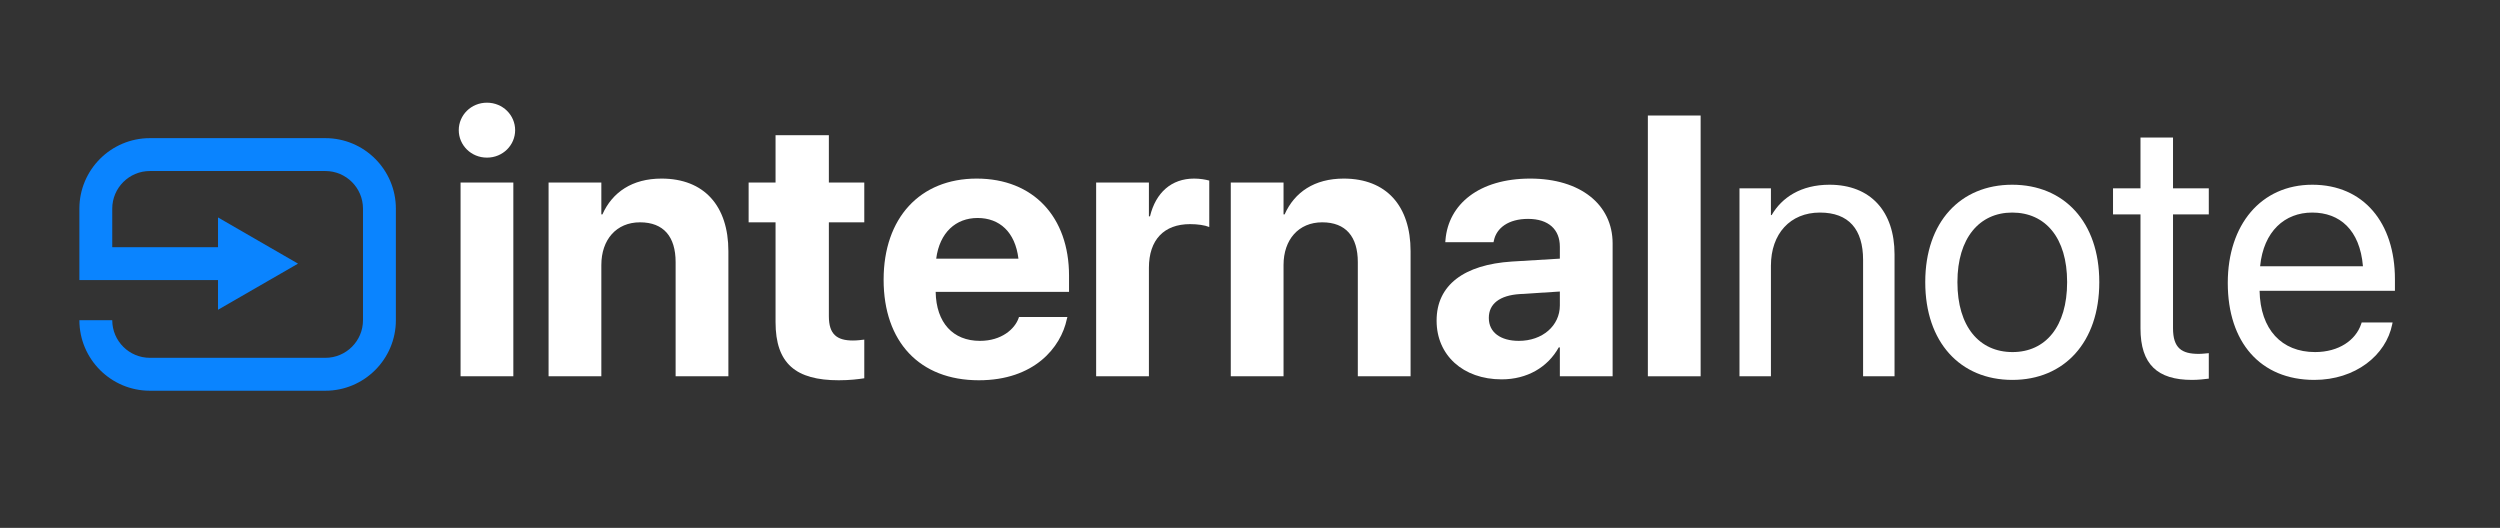 <?xml version="1.0" encoding="UTF-8"?>
<svg width="2425px" height="512px" viewBox="0 0 2425 512" version="1.1" xmlns="http://www.w3.org/2000/svg" xmlns:xlink="http://www.w3.org/1999/xlink">
    <rect x="0" y="0" width="2425" height="512" fill="#333333" stroke="none"/>
    <title>internalnote_logo_dark copy</title>
    <g id="internalnote_logo_dark-copy" stroke="none" stroke-width="1" fill="none" fill-rule="evenodd">
        <g id="internalnote" transform="translate(444.997, 99.606)" fill="#FFFFFF" fill-rule="nonzero">
            <g>
                <path d="M27.346,53.289 C42.771,53.289 54.691,41.194 54.691,26.645 C54.691,12.095 42.771,0 27.346,0 C11.92,0 0,12.095 0,26.645 C0,41.194 11.92,53.289 27.346,53.289 Z M1.753,265.394 L52.938,265.394 L52.938,77.479 L1.753,77.479 L1.753,265.394 Z" id="Shape"></path>
                <path d="M87.121,265.394 L138.306,265.394 L138.306,157.413 C138.306,132.872 152.855,116.044 175.819,116.044 C198.782,116.044 210.352,130.067 210.352,154.608 L210.352,265.394 L261.537,265.394 L261.537,144.091 C261.537,100.092 238.048,73.623 196.679,73.623 C168.281,73.623 148.999,86.77 139.358,108.331 L138.306,108.331 L138.306,77.479 L87.121,77.479 L87.121,265.394 Z" id="Path"></path>
                <path d="M368.641,269.25 C379.334,269.25 387.573,268.198 393.357,267.322 L393.357,229.809 C390.202,230.16 386.872,230.686 382.314,230.686 C366.888,230.686 359,224.726 359,207.196 L359,116.044 L393.357,116.044 L393.357,77.479 L359,77.479 L359,31.553 L307.289,31.553 L307.289,77.479 L281.17,77.479 L281.17,116.044 L307.289,116.044 L307.289,212.806 C307.289,253.123 326.921,269.25 368.641,269.25 Z" id="Path"></path>
                <path d="M504.493,269.25 C558.133,269.25 584.076,237.522 589.861,209.826 L590.387,207.897 L543.408,207.897 L543.058,208.949 C539.376,219.467 526.58,231.036 505.545,231.036 C479.426,231.036 463.124,213.507 462.598,183.532 L591.964,183.532 L591.964,167.755 C591.964,110.96 557.432,73.623 502.39,73.623 C447.348,73.623 412.114,111.837 412.114,171.612 L412.114,171.787 C412.114,231.913 446.997,269.25 504.493,269.25 Z M503.266,111.837 C524.477,111.837 539.727,125.334 542.882,151.278 L463.124,151.278 C466.455,125.86 482.231,111.837 503.266,111.837 Z" id="Shape"></path>
                <path d="M618.258,265.394 L669.444,265.394 L669.444,160.218 C669.444,132.872 684.168,117.797 709.411,117.797 C716.773,117.797 723.785,118.849 727.992,120.602 L727.992,75.551 C724.135,74.5 718.876,73.623 713.267,73.623 C691.355,73.623 676.105,87.121 670.496,110.259 L669.444,110.259 L669.444,77.479 L618.258,77.479 L618.258,265.394 Z" id="Path"></path>
                <path d="M748.852,265.394 L800.037,265.394 L800.037,157.413 C800.037,132.872 814.586,116.044 837.55,116.044 C860.513,116.044 872.083,130.067 872.083,154.608 L872.083,265.394 L923.268,265.394 L923.268,144.091 C923.268,100.092 899.779,73.623 858.41,73.623 C830.012,73.623 810.73,86.77 801.089,108.331 L800.037,108.331 L800.037,77.479 L748.852,77.479 L748.852,265.394 Z" id="Path"></path>
                <path d="M1011.616,268.374 C1036.332,268.374 1056.315,256.629 1067.008,237.347 L1068.06,237.347 L1068.06,265.394 L1119.246,265.394 L1119.246,136.553 C1119.246,98.69 1087.868,73.623 1039.312,73.623 C989.704,73.623 959.904,98.515 957.1,133.223 L956.924,135.326 L1003.728,135.326 L1004.078,133.749 C1006.532,121.653 1018.102,112.713 1037.208,112.713 C1057.192,112.713 1068.06,123.056 1068.06,139.708 L1068.06,151.278 L1021.607,154.083 C974.979,157.062 948.51,177.046 948.51,211.228 L948.51,211.579 C948.51,244.709 973.928,268.374 1011.616,268.374 Z M999.17,208.949 L999.17,208.599 C999.17,195.276 1009.512,186.862 1029.32,185.635 L1068.06,183.181 L1068.06,196.679 C1068.06,216.312 1051.232,231.036 1028.269,231.036 C1010.564,231.036 999.17,222.797 999.17,208.949 Z" id="Shape"></path>
                <polygon id="Path" points="1153.428 265.394 1204.613 265.394 1204.613 12.446 1153.428 12.446"></polygon>
                <path d="M1242.301,265.394 L1272.802,265.394 L1272.802,158.114 C1272.802,127.087 1291.559,106.578 1320.307,106.578 C1348.354,106.578 1362.202,122.88 1362.202,152.505 L1362.202,265.394 L1392.703,265.394 L1392.703,147.071 C1392.703,105.526 1369.564,79.583 1329.597,79.583 C1301.901,79.583 1283.32,92.029 1273.503,109.032 L1272.802,109.032 L1272.802,83.089 L1242.301,83.089 L1242.301,265.394 Z" id="Path"></path>
                <path d="M1506.994,268.899 C1557.303,268.899 1591.31,232.438 1591.31,174.241 L1591.31,173.891 C1591.31,115.693 1557.127,79.583 1506.818,79.583 C1456.509,79.583 1422.502,115.869 1422.502,173.891 L1422.502,174.241 C1422.502,232.263 1456.334,268.899 1506.994,268.899 Z M1507.169,241.904 C1474.915,241.904 1453.705,217.188 1453.705,174.241 L1453.705,173.891 C1453.705,131.294 1475.09,106.578 1506.818,106.578 C1539.072,106.578 1560.107,131.119 1560.107,173.891 L1560.107,174.241 C1560.107,217.013 1539.248,241.904 1507.169,241.904 Z" id="Shape"></path>
                <path d="M1681.235,268.899 C1687.195,268.899 1693.681,268.198 1697.537,267.672 L1697.537,242.956 C1694.908,243.131 1691.402,243.657 1687.721,243.657 C1671.418,243.657 1662.829,238.223 1662.829,218.766 L1662.829,108.331 L1697.537,108.331 L1697.537,83.089 L1662.829,83.089 L1662.829,33.832 L1631.276,33.832 L1631.276,83.089 L1604.632,83.089 L1604.632,108.331 L1631.276,108.331 L1631.276,218.941 C1631.276,253.824 1647.754,268.899 1681.235,268.899 Z" id="Path"></path>
                <path d="M1799.908,268.899 C1839.7,268.899 1869.5,245.06 1875.459,214.909 L1875.81,213.156 L1845.835,213.156 L1845.309,214.734 C1840.05,230.335 1823.748,241.904 1800.609,241.904 C1768.18,241.904 1747.496,219.993 1746.794,182.48 L1878.089,182.48 L1878.089,171.261 C1878.089,116.57 1847.763,79.583 1797.98,79.583 C1748.197,79.583 1715.943,118.323 1715.943,174.767 L1715.943,174.942 C1715.943,232.263 1747.496,268.899 1799.908,268.899 Z M1797.805,106.578 C1824.449,106.578 1844.082,123.231 1847.062,158.64 L1747.32,158.64 C1750.651,124.633 1771.335,106.578 1797.805,106.578 Z" id="Shape"></path>
            </g>
        </g>
        <g id="Group" transform="translate(77, 134)" fill="#0A84FF" fill-rule="nonzero">
            <g id="Path" transform="translate(0, -0)">
                <path d="M31.884,176.614 C31.884,196.737 48.247,213.084 68.379,213.084 L238.621,213.084 C258.736,213.084 275.099,196.737 275.099,176.614 L275.099,68.379 C275.099,48.256 258.736,31.892 238.621,31.892 L68.379,31.892 C48.247,31.892 31.884,48.256 31.884,68.379 C31.884,68.379 31.884,90.098 31.884,105.766 C48.445,105.766 103.449,105.766 134.463,105.766 L134.463,76.916 L212.072,121.734 L134.459,166.485 L134.459,137.662 L0,137.662 L0,68.379 C0,30.678 30.673,0 68.379,0 L238.621,0 C276.317,0 307,30.678 307,68.379 L307,176.614 C307,214.311 276.317,245 238.621,245 L68.379,245 C30.673,245 0,214.311 0,176.614 L31.884,176.614 Z"></path>
            </g>
        </g>
    </g>
</svg>